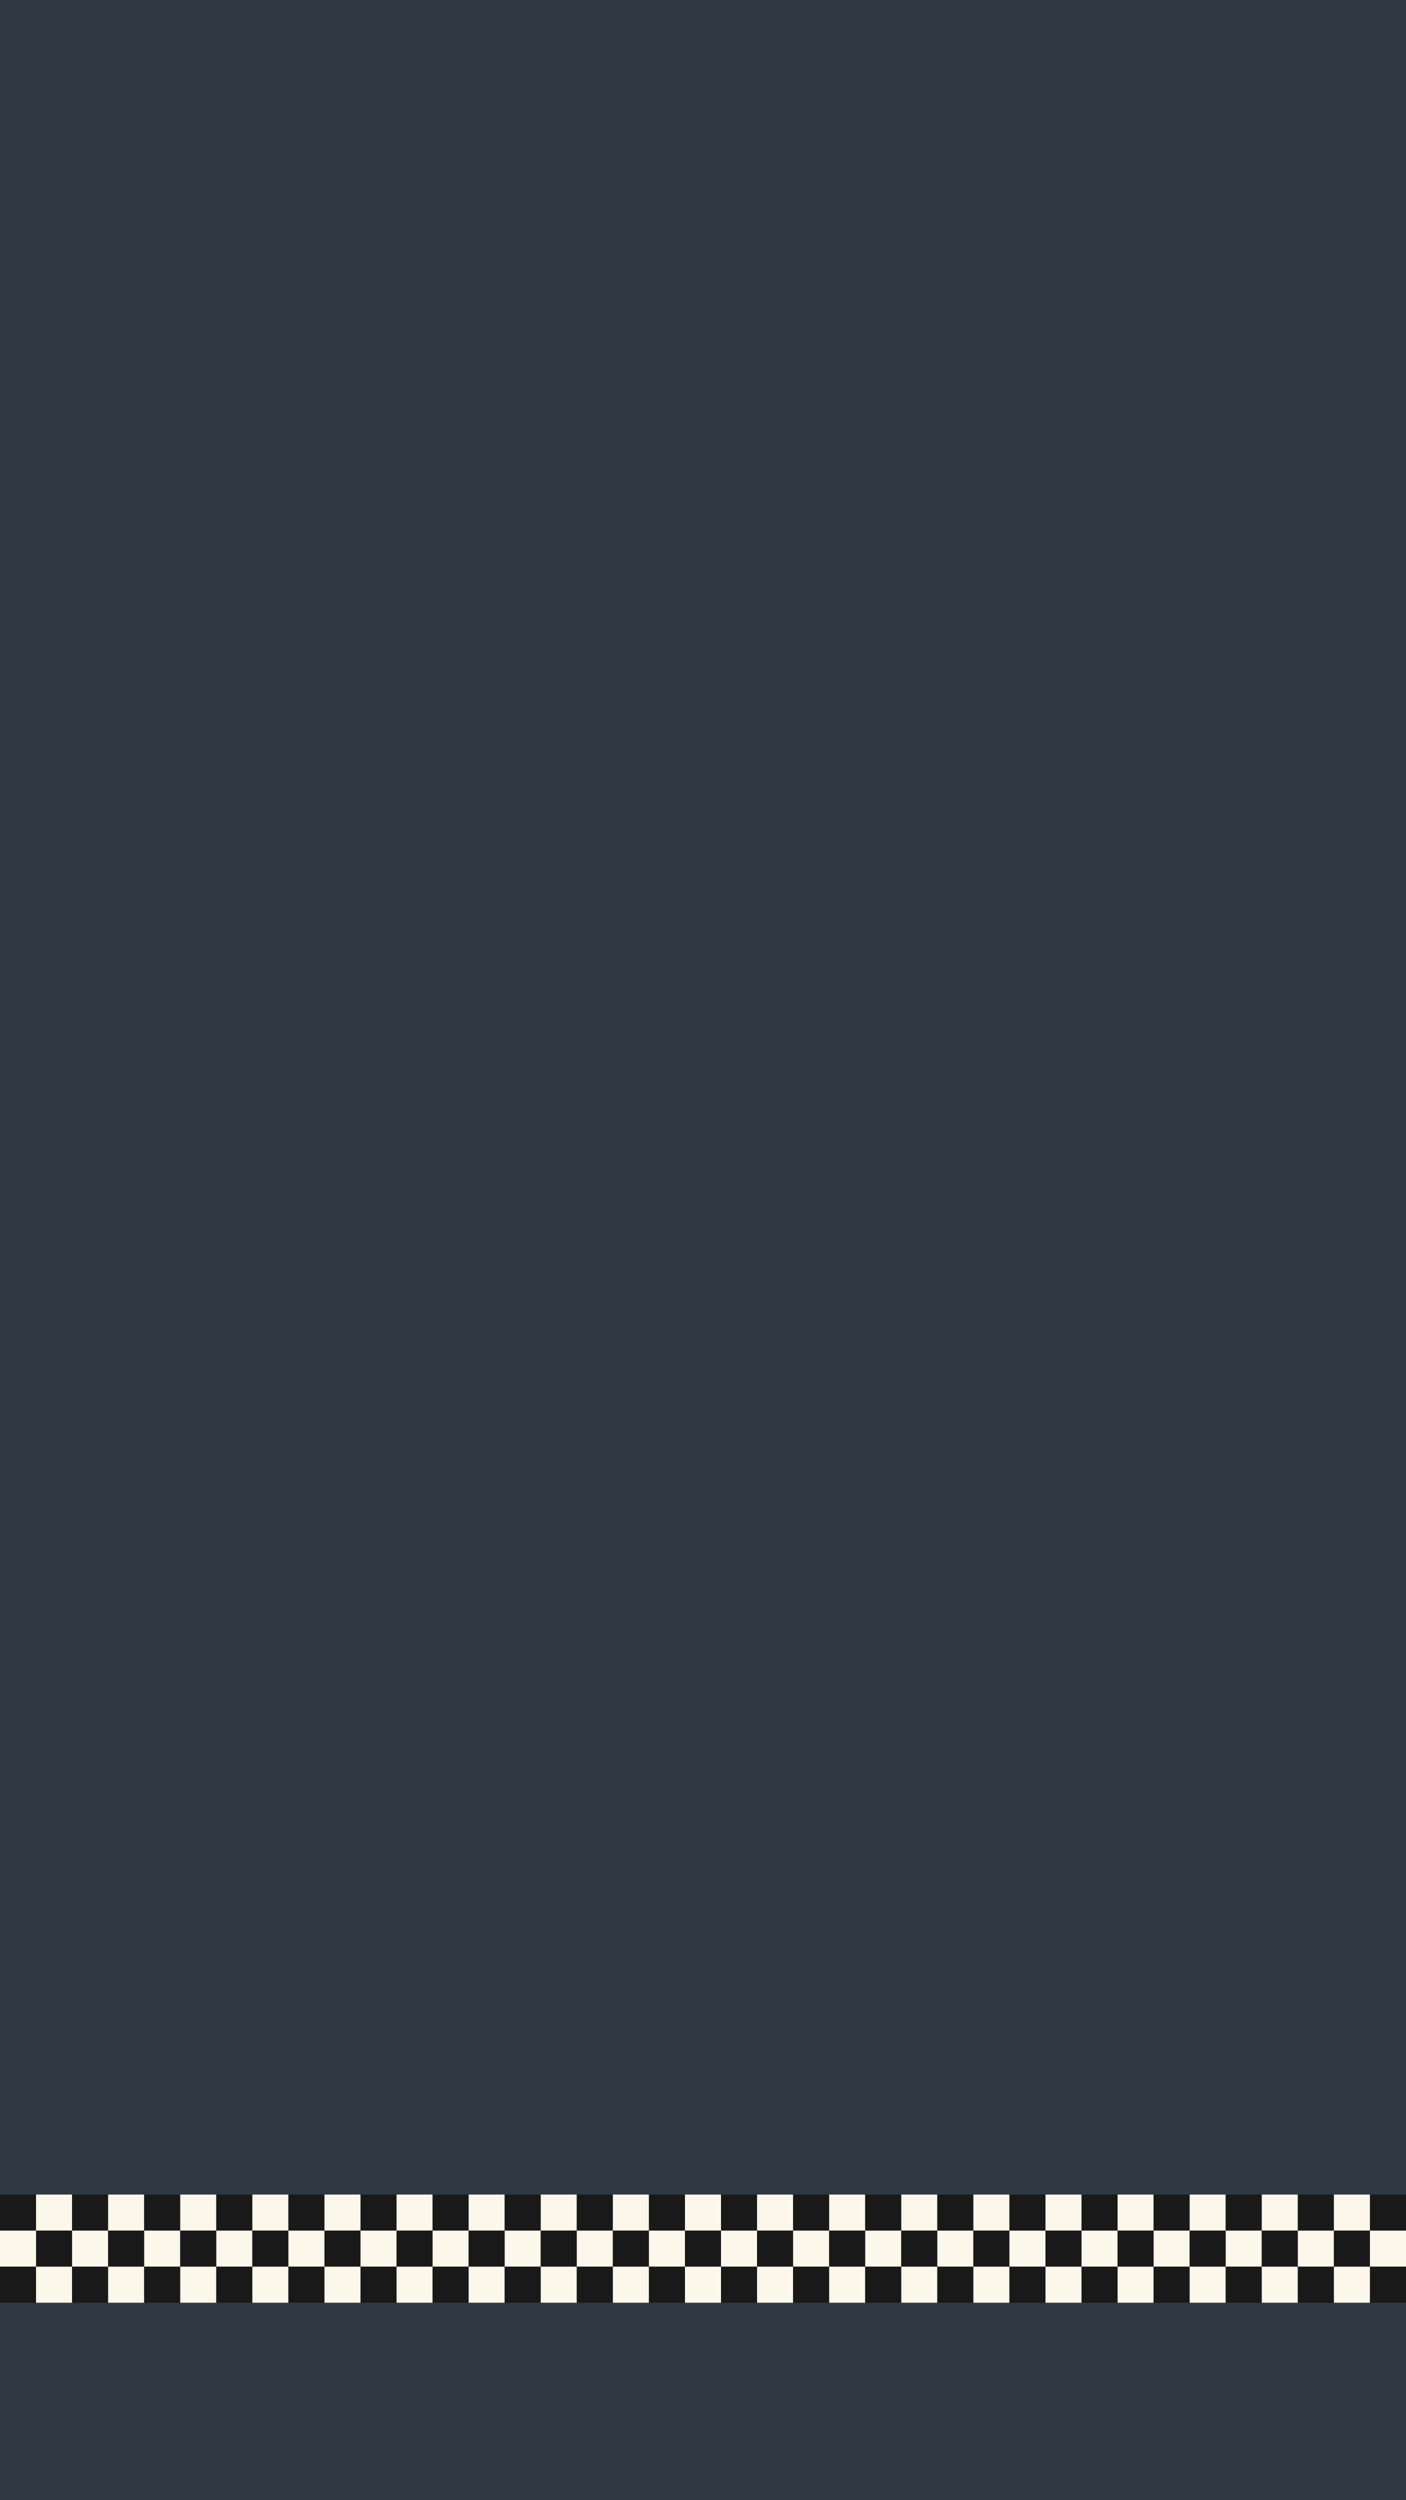 <svg xmlns="http://www.w3.org/2000/svg" viewBox="0 0 720 1280"><defs><style>.cls-1{fill:#303844;}.cls-2{fill:#191919;}.cls-3{fill:#fbf7eb;}</style></defs><title>fond_principaleFichier 4</title><g id="Calque_2" data-name="Calque 2"><g id="Calque_3" data-name="Calque 3"><rect class="cls-1" width="720" height="1280"/><rect class="cls-2" y="1123.5" width="18.46" height="18.46"/><rect class="cls-3" x="18.46" y="1123.5" width="18.46" height="18.46"/><rect class="cls-2" x="36.92" y="1123.5" width="18.46" height="18.46"/><rect class="cls-3" x="55.38" y="1123.5" width="18.46" height="18.46"/><rect class="cls-2" x="73.85" y="1123.5" width="18.46" height="18.46"/><rect class="cls-3" x="92.31" y="1123.5" width="18.46" height="18.46"/><rect class="cls-2" x="110.77" y="1123.5" width="18.46" height="18.46"/><rect class="cls-3" x="129.23" y="1123.5" width="18.46" height="18.46"/><rect class="cls-2" x="147.69" y="1123.5" width="18.46" height="18.46"/><rect class="cls-3" x="166.15" y="1123.5" width="18.46" height="18.46"/><rect class="cls-2" x="184.62" y="1123.5" width="18.46" height="18.46"/><rect class="cls-3" x="203.08" y="1123.5" width="18.46" height="18.46"/><rect class="cls-2" x="221.54" y="1123.5" width="18.46" height="18.46"/><rect class="cls-3" x="240" y="1123.5" width="18.46" height="18.46"/><rect class="cls-2" x="258.46" y="1123.5" width="18.46" height="18.46"/><rect class="cls-3" x="276.92" y="1123.5" width="18.46" height="18.46"/><rect class="cls-2" x="295.38" y="1123.5" width="18.46" height="18.46"/><rect class="cls-3" x="313.85" y="1123.5" width="18.46" height="18.46"/><rect class="cls-2" x="332.31" y="1123.5" width="18.46" height="18.46"/><rect class="cls-3" x="350.77" y="1123.5" width="18.46" height="18.46"/><rect class="cls-2" x="369.23" y="1123.5" width="18.46" height="18.46"/><rect class="cls-3" x="387.69" y="1123.5" width="18.46" height="18.46"/><rect class="cls-2" x="406.15" y="1123.5" width="18.46" height="18.46"/><rect class="cls-3" x="424.62" y="1123.5" width="18.46" height="18.46"/><rect class="cls-2" x="443.08" y="1123.5" width="18.46" height="18.46"/><rect class="cls-3" x="461.54" y="1123.5" width="18.46" height="18.46"/><rect class="cls-2" x="480" y="1123.5" width="18.46" height="18.46"/><rect class="cls-3" x="498.46" y="1123.5" width="18.46" height="18.46"/><rect class="cls-2" x="516.92" y="1123.5" width="18.46" height="18.46"/><rect class="cls-3" x="535.38" y="1123.5" width="18.46" height="18.46"/><rect class="cls-2" x="553.85" y="1123.5" width="18.46" height="18.46"/><rect class="cls-3" x="572.31" y="1123.5" width="18.46" height="18.46"/><rect class="cls-2" x="18.46" y="1141.96" width="18.46" height="18.46"/><rect class="cls-3" x="36.92" y="1141.96" width="18.46" height="18.46"/><rect class="cls-2" x="55.38" y="1141.96" width="18.46" height="18.46"/><rect class="cls-3" x="73.85" y="1141.96" width="18.46" height="18.46"/><rect class="cls-2" x="92.31" y="1141.96" width="18.46" height="18.46"/><rect class="cls-3" x="110.77" y="1141.96" width="18.46" height="18.46"/><rect class="cls-2" x="129.23" y="1141.96" width="18.46" height="18.46"/><rect class="cls-3" x="147.69" y="1141.96" width="18.46" height="18.46"/><rect class="cls-2" x="166.15" y="1141.96" width="18.46" height="18.46"/><rect class="cls-3" x="184.62" y="1141.96" width="18.46" height="18.46"/><rect class="cls-2" x="203.08" y="1141.96" width="18.46" height="18.46"/><rect class="cls-3" x="221.54" y="1141.96" width="18.46" height="18.46"/><rect class="cls-2" x="240" y="1141.96" width="18.46" height="18.46"/><rect class="cls-3" x="258.46" y="1141.96" width="18.46" height="18.46"/><rect class="cls-2" x="276.92" y="1141.96" width="18.46" height="18.46"/><rect class="cls-3" x="295.38" y="1141.96" width="18.46" height="18.46"/><rect class="cls-2" x="313.85" y="1141.96" width="18.46" height="18.46"/><rect class="cls-3" x="332.31" y="1141.96" width="18.46" height="18.46"/><rect class="cls-2" x="350.77" y="1141.96" width="18.46" height="18.46"/><rect class="cls-3" x="369.23" y="1141.96" width="18.46" height="18.46"/><rect class="cls-2" x="387.69" y="1141.96" width="18.46" height="18.46"/><rect class="cls-3" x="406.15" y="1141.96" width="18.46" height="18.46"/><rect class="cls-2" x="424.62" y="1141.96" width="18.46" height="18.46"/><rect class="cls-3" x="443.08" y="1141.96" width="18.46" height="18.46"/><rect class="cls-2" x="461.54" y="1141.96" width="18.46" height="18.46"/><rect class="cls-3" x="480" y="1141.96" width="18.46" height="18.46"/><rect class="cls-2" x="498.46" y="1141.96" width="18.46" height="18.46"/><rect class="cls-3" x="516.92" y="1141.96" width="18.46" height="18.46"/><rect class="cls-2" x="535.38" y="1141.96" width="18.46" height="18.46"/><rect class="cls-3" x="553.85" y="1141.96" width="18.46" height="18.46"/><rect class="cls-2" x="572.31" y="1141.96" width="18.46" height="18.46"/><rect class="cls-3" y="1141.96" width="18.46" height="18.46"/><rect class="cls-2" y="1160.42" width="18.46" height="18.46"/><rect class="cls-3" x="18.46" y="1160.42" width="18.46" height="18.46"/><rect class="cls-2" x="36.92" y="1160.42" width="18.46" height="18.46"/><rect class="cls-3" x="55.38" y="1160.42" width="18.46" height="18.46"/><rect class="cls-2" x="73.85" y="1160.42" width="18.46" height="18.46"/><rect class="cls-3" x="92.31" y="1160.42" width="18.46" height="18.46"/><rect class="cls-2" x="110.77" y="1160.42" width="18.46" height="18.46"/><rect class="cls-3" x="129.23" y="1160.42" width="18.46" height="18.46"/><rect class="cls-2" x="147.69" y="1160.42" width="18.46" height="18.46"/><rect class="cls-3" x="166.15" y="1160.42" width="18.46" height="18.46"/><rect class="cls-2" x="184.62" y="1160.42" width="18.46" height="18.46"/><rect class="cls-3" x="203.08" y="1160.42" width="18.46" height="18.46"/><rect class="cls-2" x="221.54" y="1160.42" width="18.46" height="18.46"/><rect class="cls-3" x="240" y="1160.42" width="18.46" height="18.46"/><rect class="cls-2" x="258.46" y="1160.42" width="18.46" height="18.46"/><rect class="cls-3" x="276.92" y="1160.42" width="18.46" height="18.46"/><rect class="cls-2" x="295.38" y="1160.42" width="18.46" height="18.46"/><rect class="cls-3" x="313.85" y="1160.42" width="18.46" height="18.46"/><rect class="cls-2" x="332.31" y="1160.42" width="18.46" height="18.46"/><rect class="cls-3" x="350.77" y="1160.42" width="18.46" height="18.46"/><rect class="cls-2" x="369.23" y="1160.42" width="18.46" height="18.46"/><rect class="cls-3" x="387.69" y="1160.42" width="18.46" height="18.46"/><rect class="cls-2" x="406.15" y="1160.42" width="18.46" height="18.46"/><rect class="cls-3" x="424.62" y="1160.42" width="18.46" height="18.46"/><rect class="cls-2" x="443.08" y="1160.42" width="18.46" height="18.46"/><rect class="cls-3" x="461.54" y="1160.42" width="18.46" height="18.46"/><rect class="cls-2" x="480" y="1160.42" width="18.46" height="18.46"/><rect class="cls-3" x="498.46" y="1160.42" width="18.46" height="18.46"/><rect class="cls-2" x="516.92" y="1160.42" width="18.46" height="18.46"/><rect class="cls-3" x="535.38" y="1160.42" width="18.46" height="18.46"/><rect class="cls-2" x="553.85" y="1160.42" width="18.46" height="18.46"/><rect class="cls-3" x="572.31" y="1160.42" width="18.46" height="18.46"/><rect class="cls-2" x="590.77" y="1123.5" width="18.46" height="18.46"/><rect class="cls-3" x="609.23" y="1123.5" width="18.46" height="18.46"/><rect class="cls-3" x="590.77" y="1141.96" width="18.46" height="18.46"/><rect class="cls-2" x="609.23" y="1141.96" width="18.46" height="18.46"/><rect class="cls-2" x="590.77" y="1160.42" width="18.46" height="18.46"/><rect class="cls-3" x="609.23" y="1160.42" width="18.46" height="18.46"/><rect class="cls-2" x="627.69" y="1123.5" width="18.46" height="18.46"/><rect class="cls-3" x="646.15" y="1123.5" width="18.46" height="18.46"/><rect class="cls-3" x="627.69" y="1141.96" width="18.46" height="18.46"/><rect class="cls-2" x="646.15" y="1141.96" width="18.46" height="18.46"/><rect class="cls-2" x="627.69" y="1160.42" width="18.46" height="18.46"/><rect class="cls-3" x="646.15" y="1160.42" width="18.46" height="18.46"/><rect class="cls-2" x="664.62" y="1123.5" width="18.46" height="18.46"/><rect class="cls-3" x="683.08" y="1123.5" width="18.46" height="18.46"/><rect class="cls-3" x="664.62" y="1141.96" width="18.46" height="18.46"/><rect class="cls-2" x="683.08" y="1141.96" width="18.46" height="18.46"/><rect class="cls-2" x="664.62" y="1160.42" width="18.46" height="18.46"/><rect class="cls-3" x="683.08" y="1160.42" width="18.46" height="18.46"/><rect class="cls-2" x="701.54" y="1123.5" width="18.46" height="18.46"/><rect class="cls-3" x="701.54" y="1141.96" width="18.46" height="18.46"/><rect class="cls-2" x="701.54" y="1160.42" width="18.46" height="18.46"/></g></g></svg>